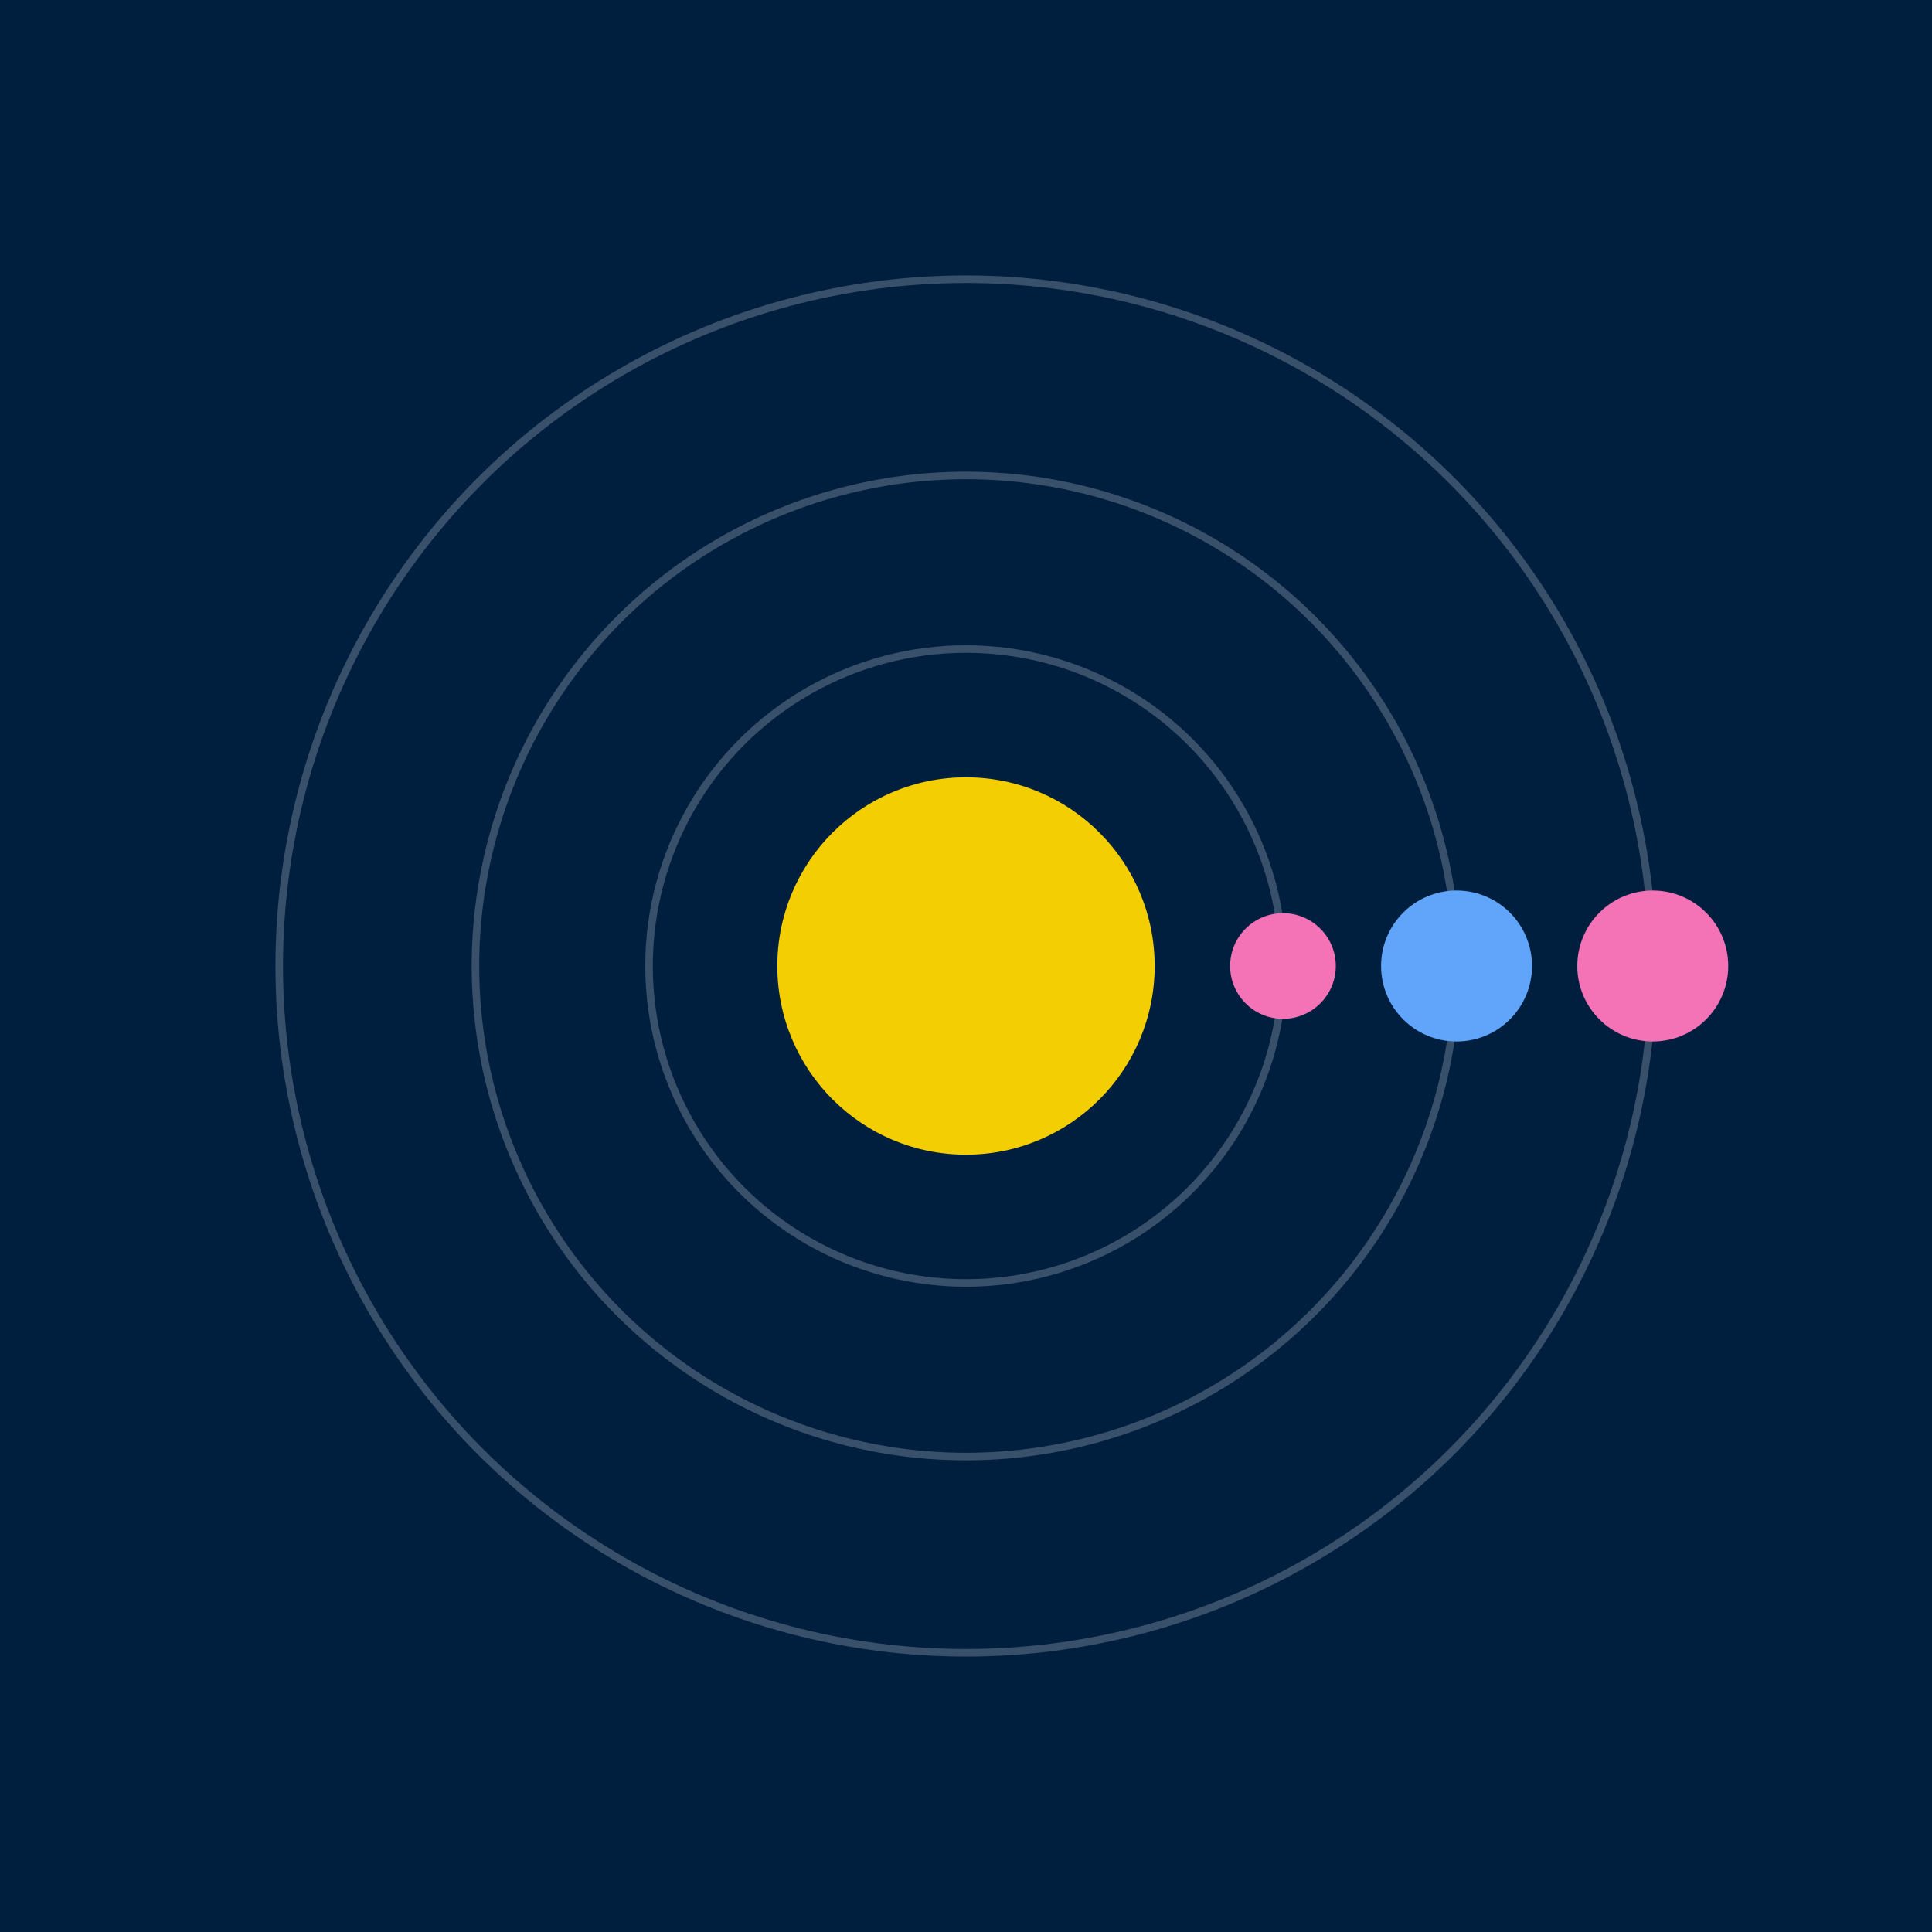 <svg width="512" height="512" viewBox="0 0 512 512" xmlns="http://www.w3.org/2000/svg">
  <rect width="100%" height="100%" fill="#001f3f" />
  <circle cx="256" cy="256" r="50" fill="#ffd700" opacity="0.95">
    <animate attributeName="r" values="50;57;50" dur="2s" repeatCount="indefinite"/>
    <animate attributeName="opacity" values="0.95;1;0.95" dur="2s" repeatCount="indefinite"/>
  </circle>
  
    <g>
      <ellipse cx="256" cy="256" rx="84" ry="84" fill="none" stroke="#fff" stroke-width="2" opacity="0.22"/>
      <circle r="14" fill="#f472b6" cx="340" cy="256">
        <animateTransform attributeName="transform" type="rotate"
          from="0 256 256" to="-360 256 256"
          dur="4.263s" repeatCount="indefinite"/>
      </circle>
    </g>
  
    <g>
      <ellipse cx="256" cy="256" rx="130" ry="130" fill="none" stroke="#fff" stroke-width="2" opacity="0.22"/>
      <circle r="20" fill="#60a5fa" cx="386" cy="256">
        <animateTransform attributeName="transform" type="rotate"
          from="0 256 256" to="360 256 256"
          dur="2.553s" repeatCount="indefinite"/>
      </circle>
    </g>
  
    <g>
      <ellipse cx="256" cy="256" rx="182" ry="182" fill="none" stroke="#fff" stroke-width="2" opacity="0.22"/>
      <circle r="20" fill="#f472b6" cx="438" cy="256">
        <animateTransform attributeName="transform" type="rotate"
          from="0 256 256" to="360 256 256"
          dur="2.665s" repeatCount="indefinite"/>
      </circle>
    </g>
  
</svg>